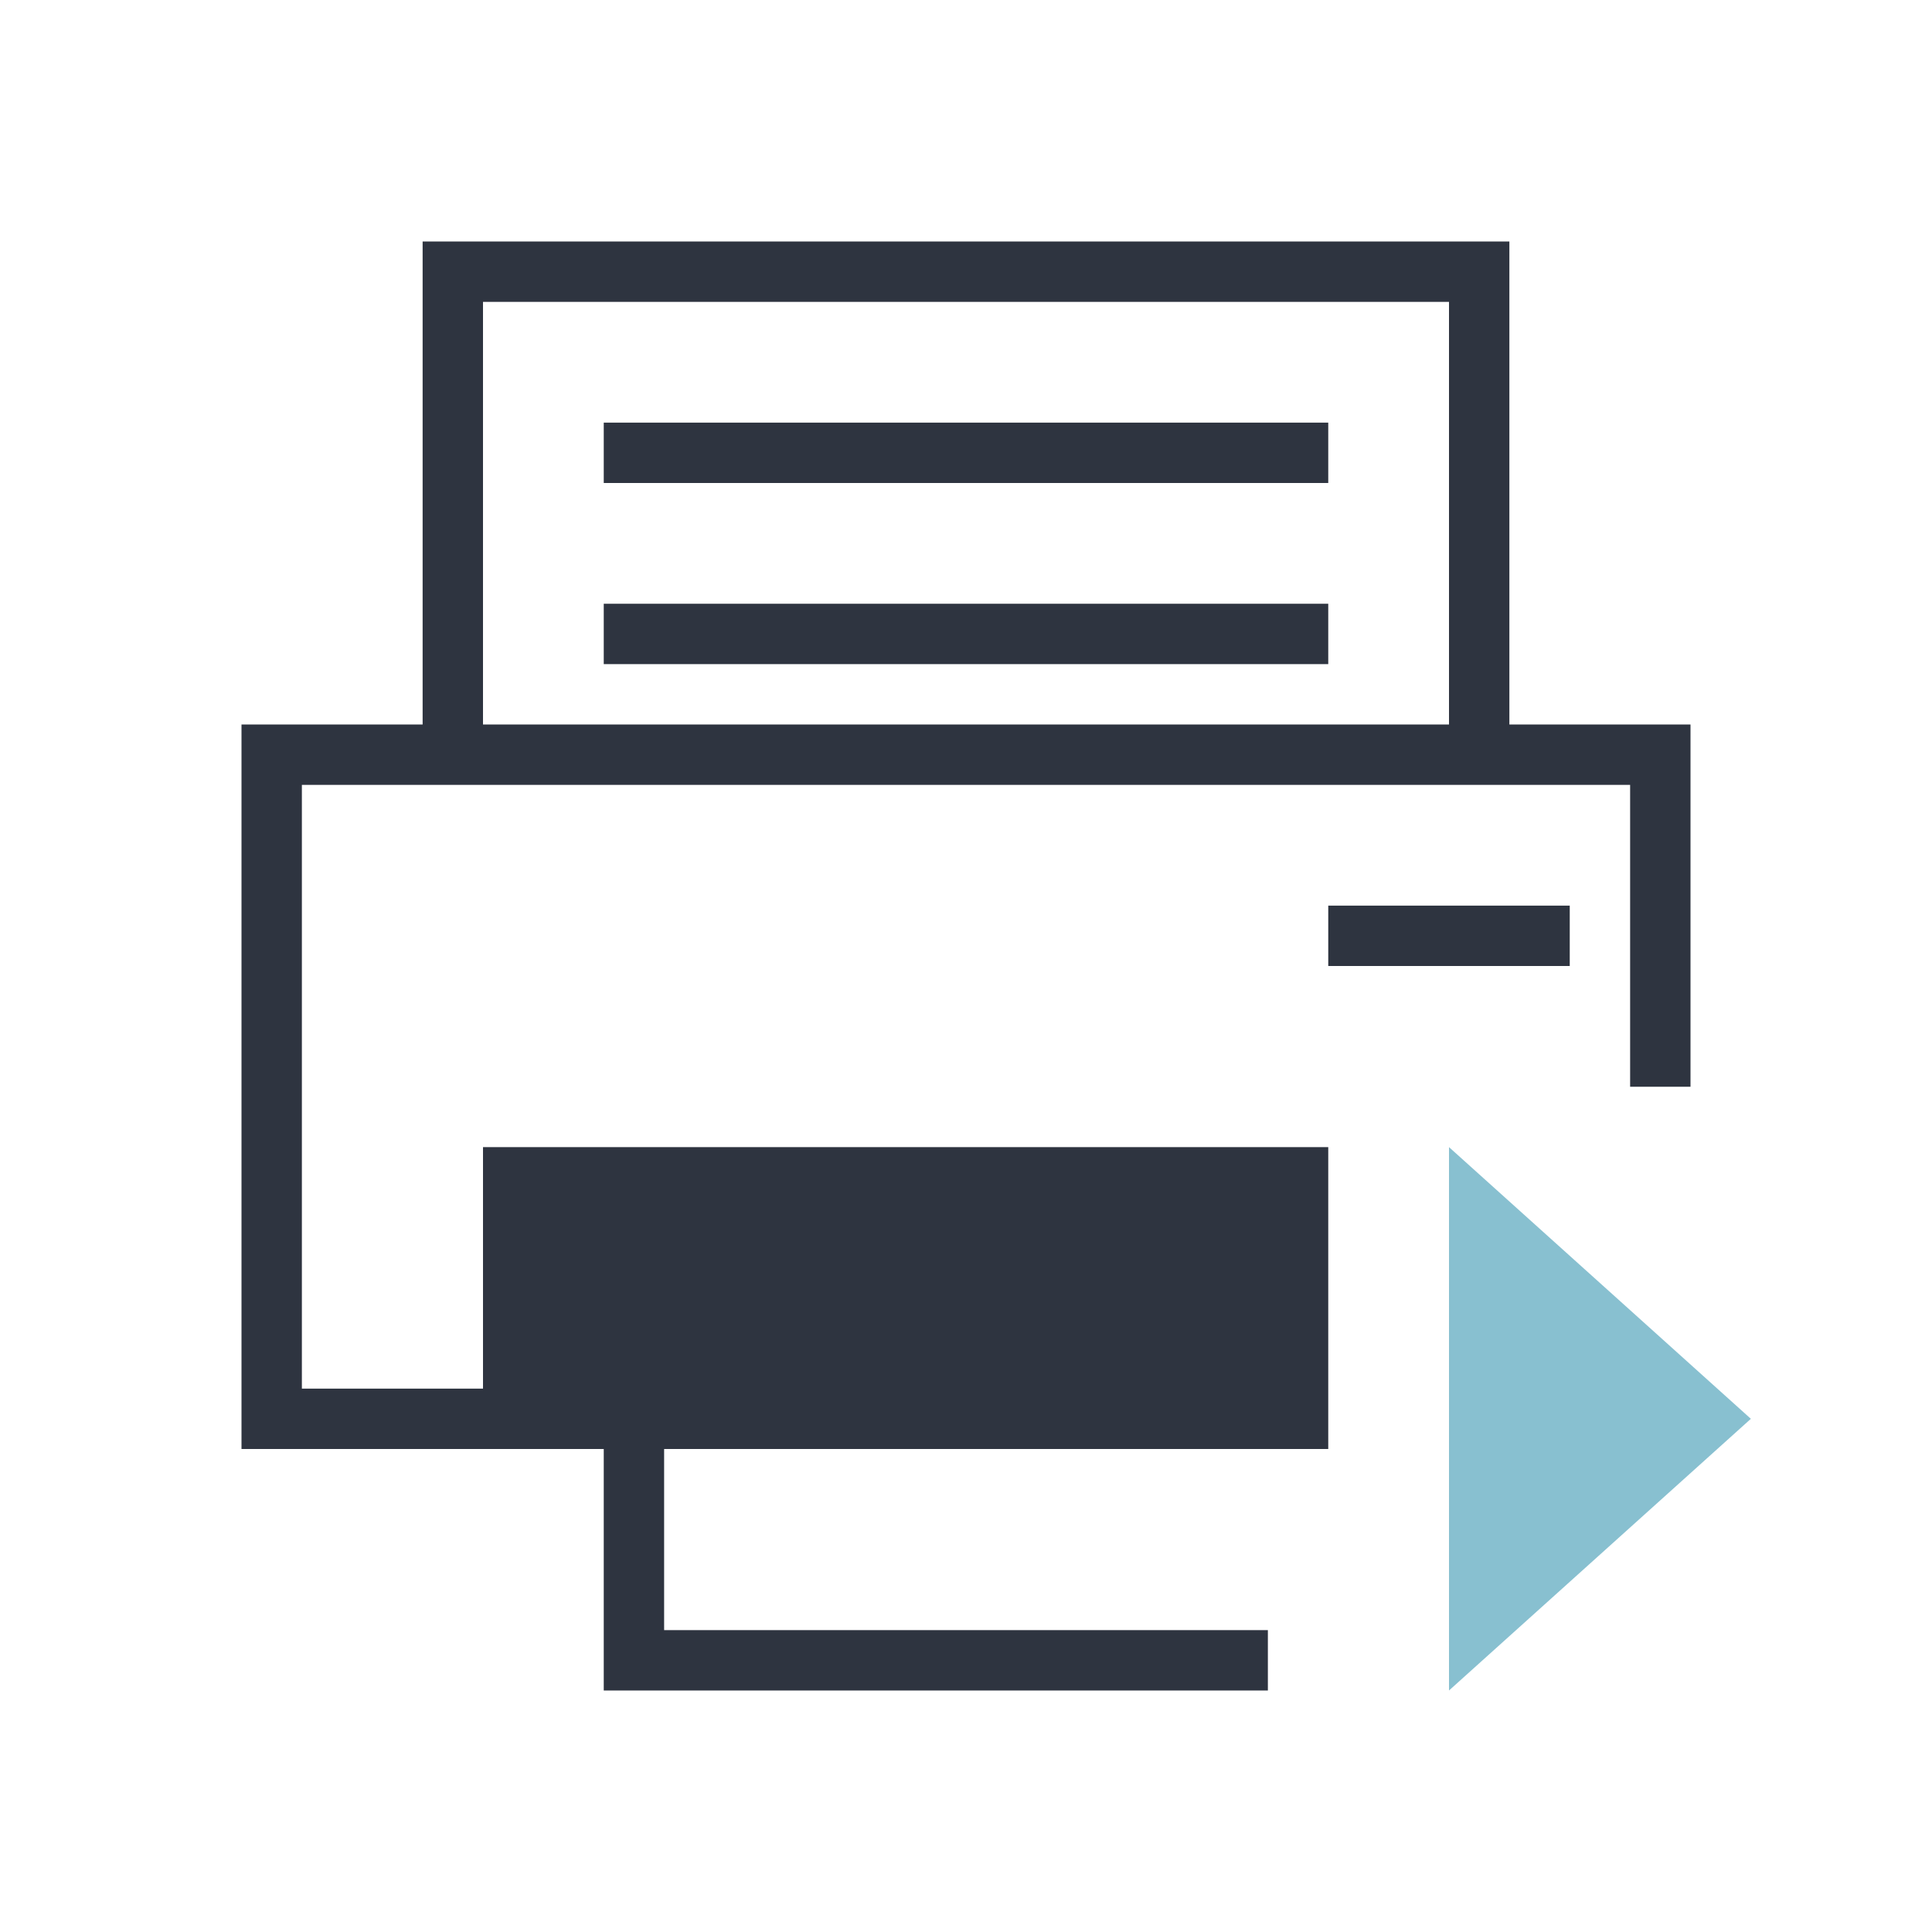 <svg viewBox="0 0 32 32" xmlns="http://www.w3.org/2000/svg">
 <defs>
  <style id="current-color-scheme" type="text/css">
   .ColorScheme-Text { color:#2e3440; } .ColorScheme-Highlight { color:#88c0d0; } .ColorScheme-NeutralText { color:#d08770; } .ColorScheme-PositiveText { color:#a3be8c; } .ColorScheme-NegativeText { color:#bf616a; }
  </style>
 </defs>
 <path class="ColorScheme-Text" d="m7 4v8h-3v12h6v4h11v-1h-10v-3h11v-5h-14v4h-3v-10h22v5h1v-6h-3v-8zm1 1h16v7h-16zm2 2v1h12v-1zm0 3v1h12v-1zm12 5v1h4v-1z" fill="currentColor"/>
 <path class="ColorScheme-Highlight" d="m24 28 5-4.5-5-4.5z" fill="currentColor"/>
</svg>

